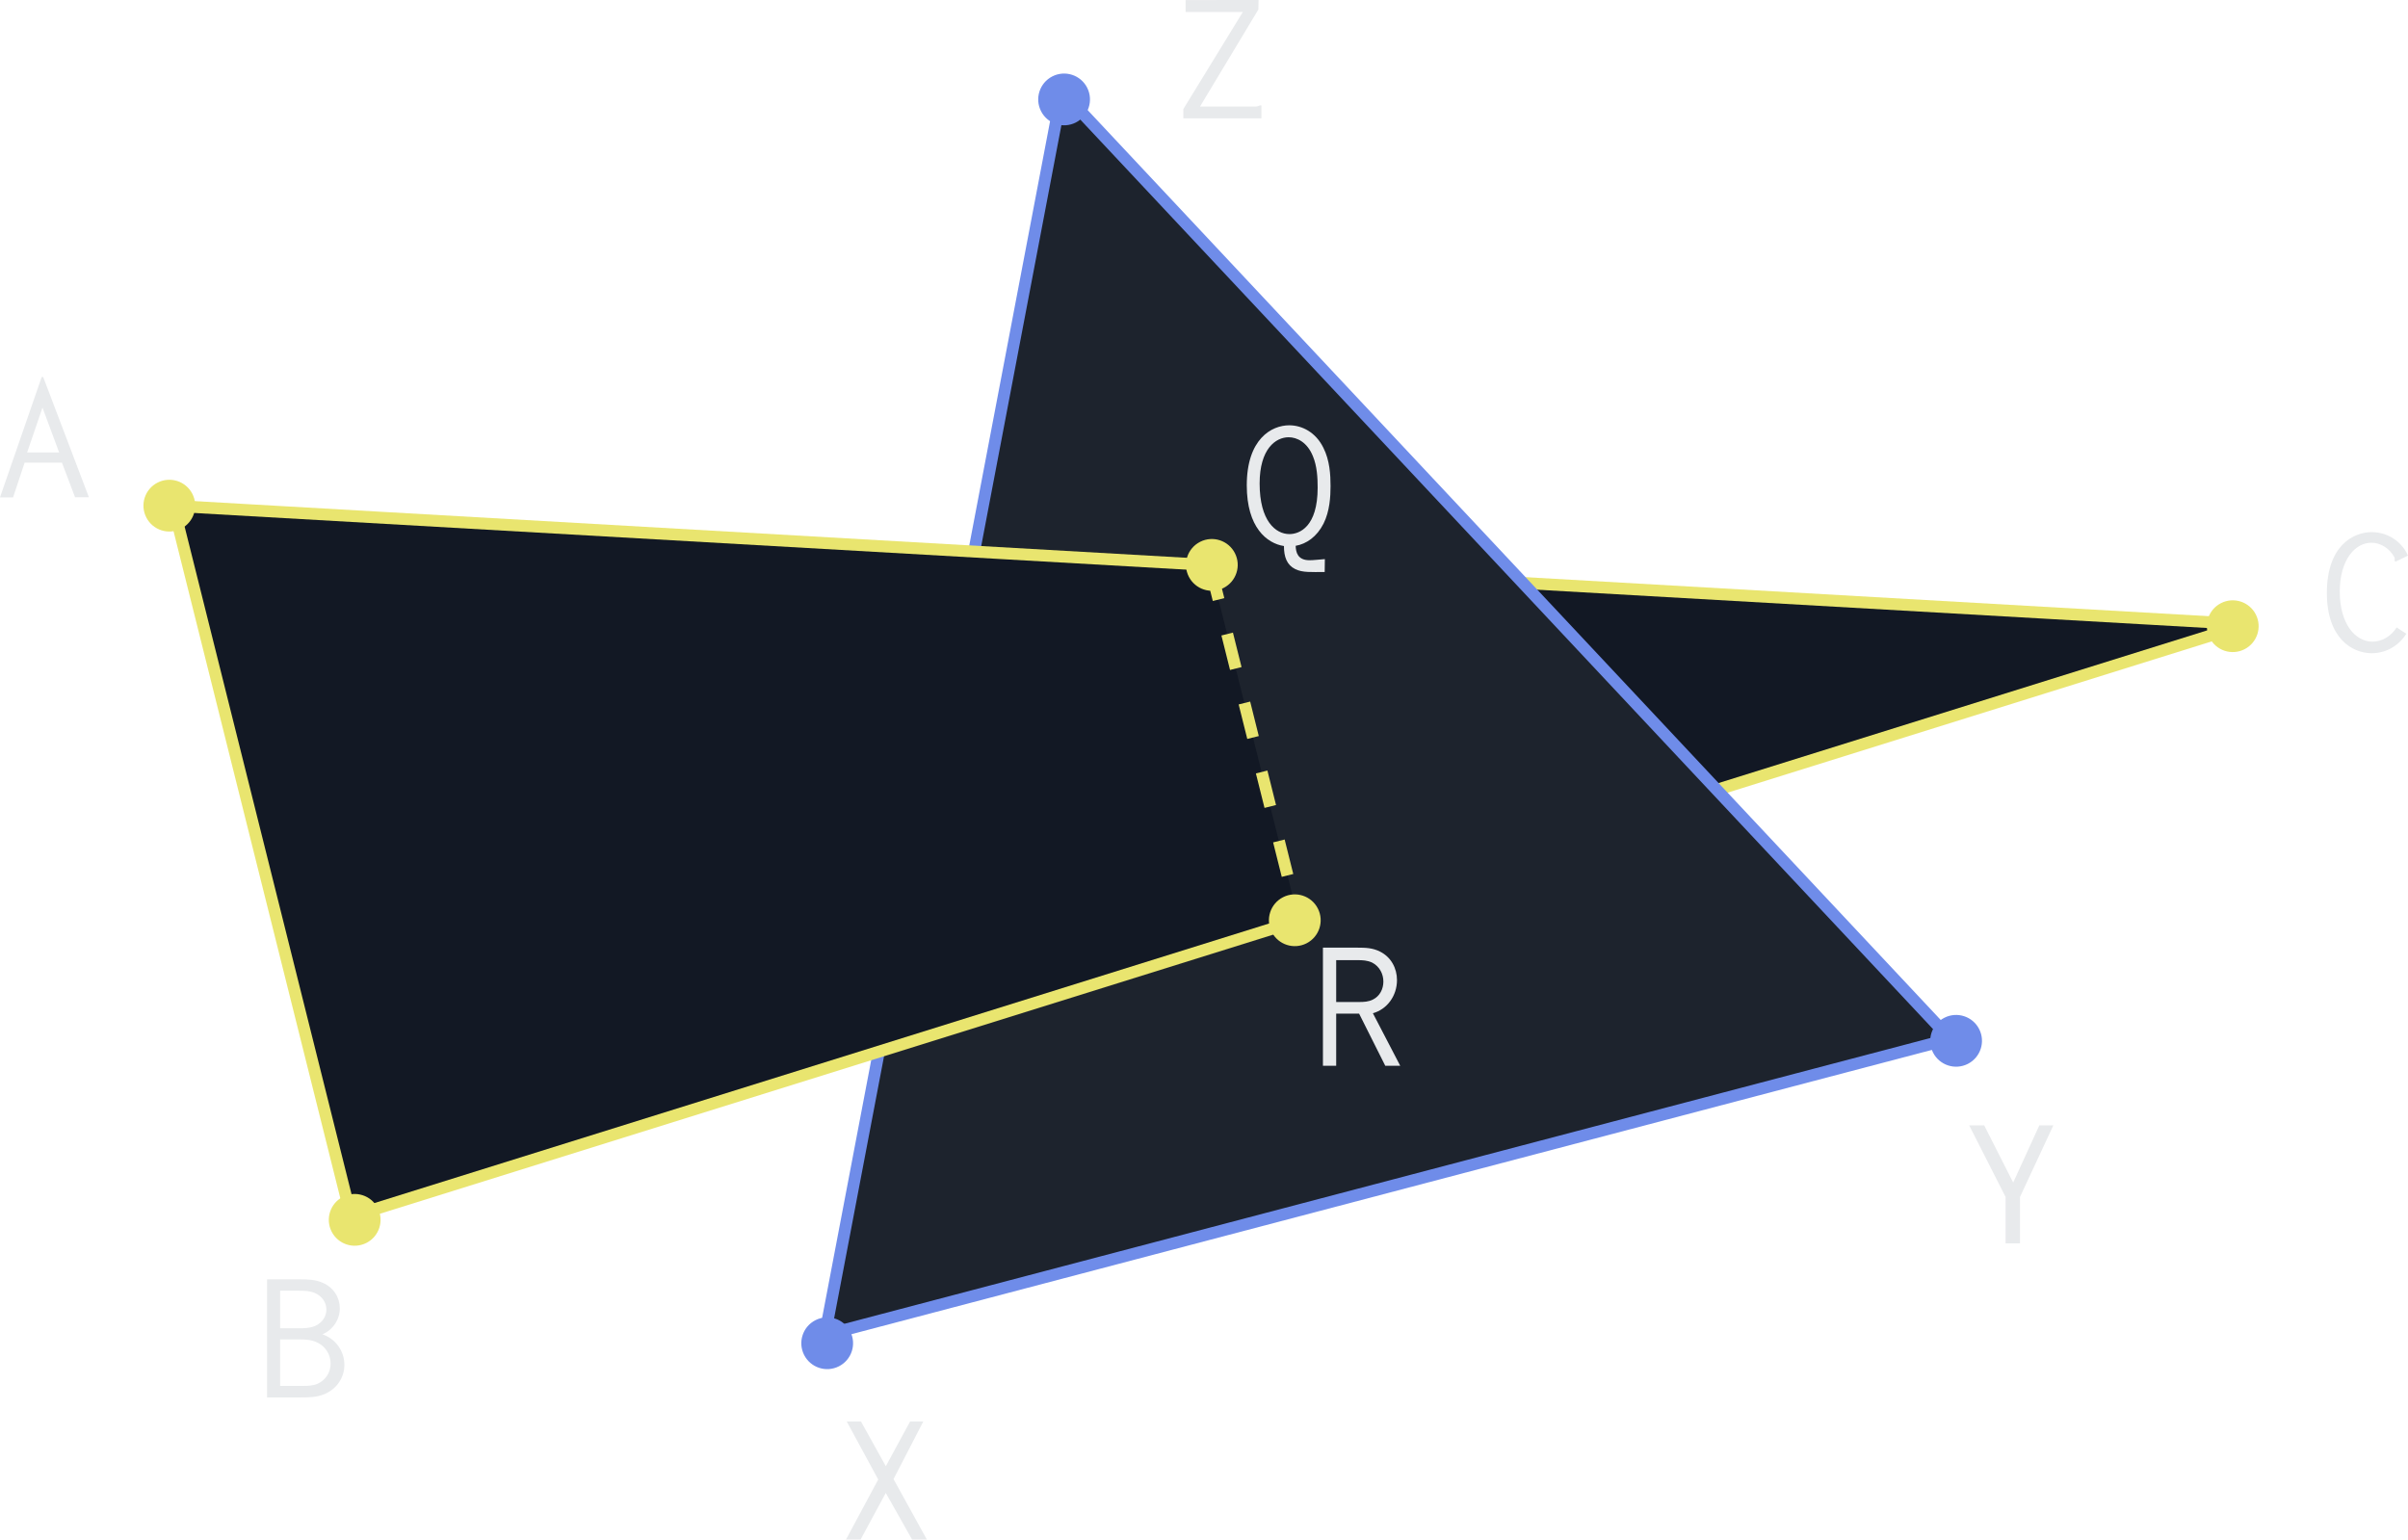 <?xml version="1.0" encoding="UTF-8"?>
<svg width="203.26" height="129.97" version="1.1" viewBox="0 0 53.783 34.386" xmlns="http://www.w3.org/2000/svg" xmlns:cc="http://creativecommons.org/ns#" xmlns:dc="http://purl.org/dc/elements/1.1/" xmlns:rdf="http://www.w3.org/1999/02/22-rdf-syntax-ns#">
 <g stroke-width=".265px">
  <path d="m27.024 12.62 23.152 1.323-21.168 6.615z" fill="#121824" stroke="#e9e56f"/>
  <path d="m23.716 2.036-5.292 27.783 25.137-6.615z" fill="#1d232d" stroke="#6f8ce9"/>
  <path d="m29.008 20.558-21.168 6.615-3.969-15.876 23.152 1.323" fill="#121824" stroke="#e9e56f"/>
 </g>
 <g fill="#e9e56f">
  <circle transform="rotate(-27)" cx="-1.757" cy="11.779" r=".578"/>
  <circle transform="rotate(-27)" cx="-5.311" cy="27.873" r=".578"/>
  <circle transform="rotate(-27)" cx="38.084" cy="35.101" r=".578"/>
 </g>
 <g fill="#6f8ce9">
  <circle transform="rotate(-27)" cx="2.841" cy="35.12" r=".578"/>
  <circle transform="rotate(-27)" cx="20.169" cy="12.767" r=".578"/>
  <circle transform="rotate(-27)" cx="28.374" cy="40.548" r=".578"/>
 </g>
 <circle transform="rotate(-27)" cx="16.436" cy="31.443" r=".578" fill="#e9e56f"/>
 <g fill="#e8eaec">
  <g aria-label="B">
   <path d="m5.965 28.575v2.638h0.745c0.178 0 0.36 0 0.542-0.076 0.284-0.123 0.44-0.381 0.44-0.652 0-0.309-0.199-0.584-0.491-0.682 0.233-0.097 0.389-0.33 0.389-0.58 0-0.237-0.135-0.466-0.385-0.572-0.165-0.072-0.33-0.076-0.491-0.076zm0.292 0.254h0.415c0.114 0 0.233 0 0.351 0.047 0.174 0.072 0.267 0.22 0.267 0.373 0 0.152-0.089 0.296-0.254 0.368-0.123 0.051-0.25 0.051-0.368 0.051h-0.411zm0 1.088h0.432c0.131 0 0.262 0.004 0.394 0.068 0.195 0.089 0.301 0.279 0.301 0.47 0 0.191-0.102 0.364-0.284 0.449-0.114 0.051-0.224 0.051-0.339 0.051h-0.504z" fill="#e8eaec" stroke-width=".651px"/>
  </g>
  <g aria-label="A">
   <path d="m0 11.108h0.292l0.258-0.775h0.834l0.292 0.771h0.309l-1.02-2.684h-0.034zm1.321-1.003h-0.715l0.343-1.003z" fill="#e8eaec" stroke-width=".651px"/>
  </g>
  <g aria-label="C">
   <path d="m52.974 11.884c-0.411 0-1.003 0.301-1.003 1.359 0 1.016 0.567 1.346 1.003 1.346 0.313 0 0.605-0.165 0.771-0.436l-0.216-0.14c-0.123 0.199-0.334 0.318-0.538 0.318-0.389 0-0.732-0.402-0.732-1.118 0-0.699 0.334-1.092 0.707-1.092 0.203 0 0.398 0.123 0.504 0.309 0.009 0.013 0.017 0.025 0.017 0.042 0 0.013-0.004 0.021-0.004 0.034 0 0.004 0 0.025 0.021 0.038l0.279-0.135c-0.14-0.318-0.457-0.525-0.809-0.525z" fill="#e8eaec" stroke-width=".651px"/>
  </g>
  <g aria-label="X">
   <path d="m20.327 31.75-0.542 0.999-0.555-0.999h-0.318l0.703 1.296-0.72 1.342h0.326l0.563-1.042 0.588 1.042h0.33l-0.745-1.351 0.665-1.287z" fill="#e8eaec" stroke-width=".651px"/>
  </g>
  <g aria-label="Y">
   <path d="m43.982 25.135 0.813 1.6v1.037h0.322v-1.037l0.745-1.6h-0.313l-0.584 1.278-0.648-1.278z" fill="#e8eaec" stroke-width=".651px"/>
  </g>
  <g aria-label="Z">
   <path d="m26.481-0.001v0.267h1.278l-1.329 2.168v0.207h1.744v-0.288c-0.051-0.008-0.068 0.025-0.127 0.025h-1.245l1.304-2.168 0.004-0.212z" fill="#e8eaec" stroke-width=".651px"/>
  </g>
  <g aria-label="R">
   <path d="m29.548 21.166v2.638h0.296v-1.164h0.512l0.584 1.164h0.334l-0.61-1.173c0.318-0.089 0.538-0.389 0.538-0.741 0-0.262-0.131-0.512-0.377-0.635-0.165-0.085-0.33-0.089-0.504-0.089zm0.296 0.279h0.478c0.11 0 0.216 0.004 0.326 0.055 0.165 0.085 0.25 0.254 0.25 0.423s-0.08 0.326-0.233 0.402c-0.102 0.051-0.203 0.055-0.309 0.055h-0.512z" fill="#e8eaec" stroke-width=".651px"/>
  </g>
  <g aria-label="Q">
   <path d="m28.782 9.765c0.186 0 0.415 0.11 0.542 0.423 0.093 0.224 0.106 0.483 0.106 0.703 0 0.876-0.406 1.037-0.631 1.037-0.309 0-0.665-0.296-0.665-1.13 0-0.775 0.36-1.033 0.648-1.033zm0.936 1.092c0-0.25-0.017-0.576-0.161-0.859-0.169-0.343-0.474-0.5-0.762-0.5-0.394 0-0.948 0.305-0.948 1.342 0 0.94 0.449 1.296 0.83 1.355 0 0.241 0.064 0.423 0.254 0.516 0.165 0.08 0.351 0.064 0.656 0.064l0.004-0.288c-0.131 0.009-0.246 0.025-0.343 0.025-0.262 0-0.305-0.174-0.309-0.322 0.241-0.042 0.474-0.203 0.622-0.495 0.14-0.279 0.157-0.61 0.157-0.838z" fill="#e8eaec" stroke-width=".651px"/>
  </g>
 </g>
 <path d="m27.024 12.62 1.984 7.938" fill="#1d232d" stroke="#e9e56f" stroke-dasharray="0.794, 0.794" stroke-width=".265"/>
 <circle transform="rotate(-27)" cx="18.389" cy="23.529" r=".578" fill="#e9e56f"/>
</svg>
